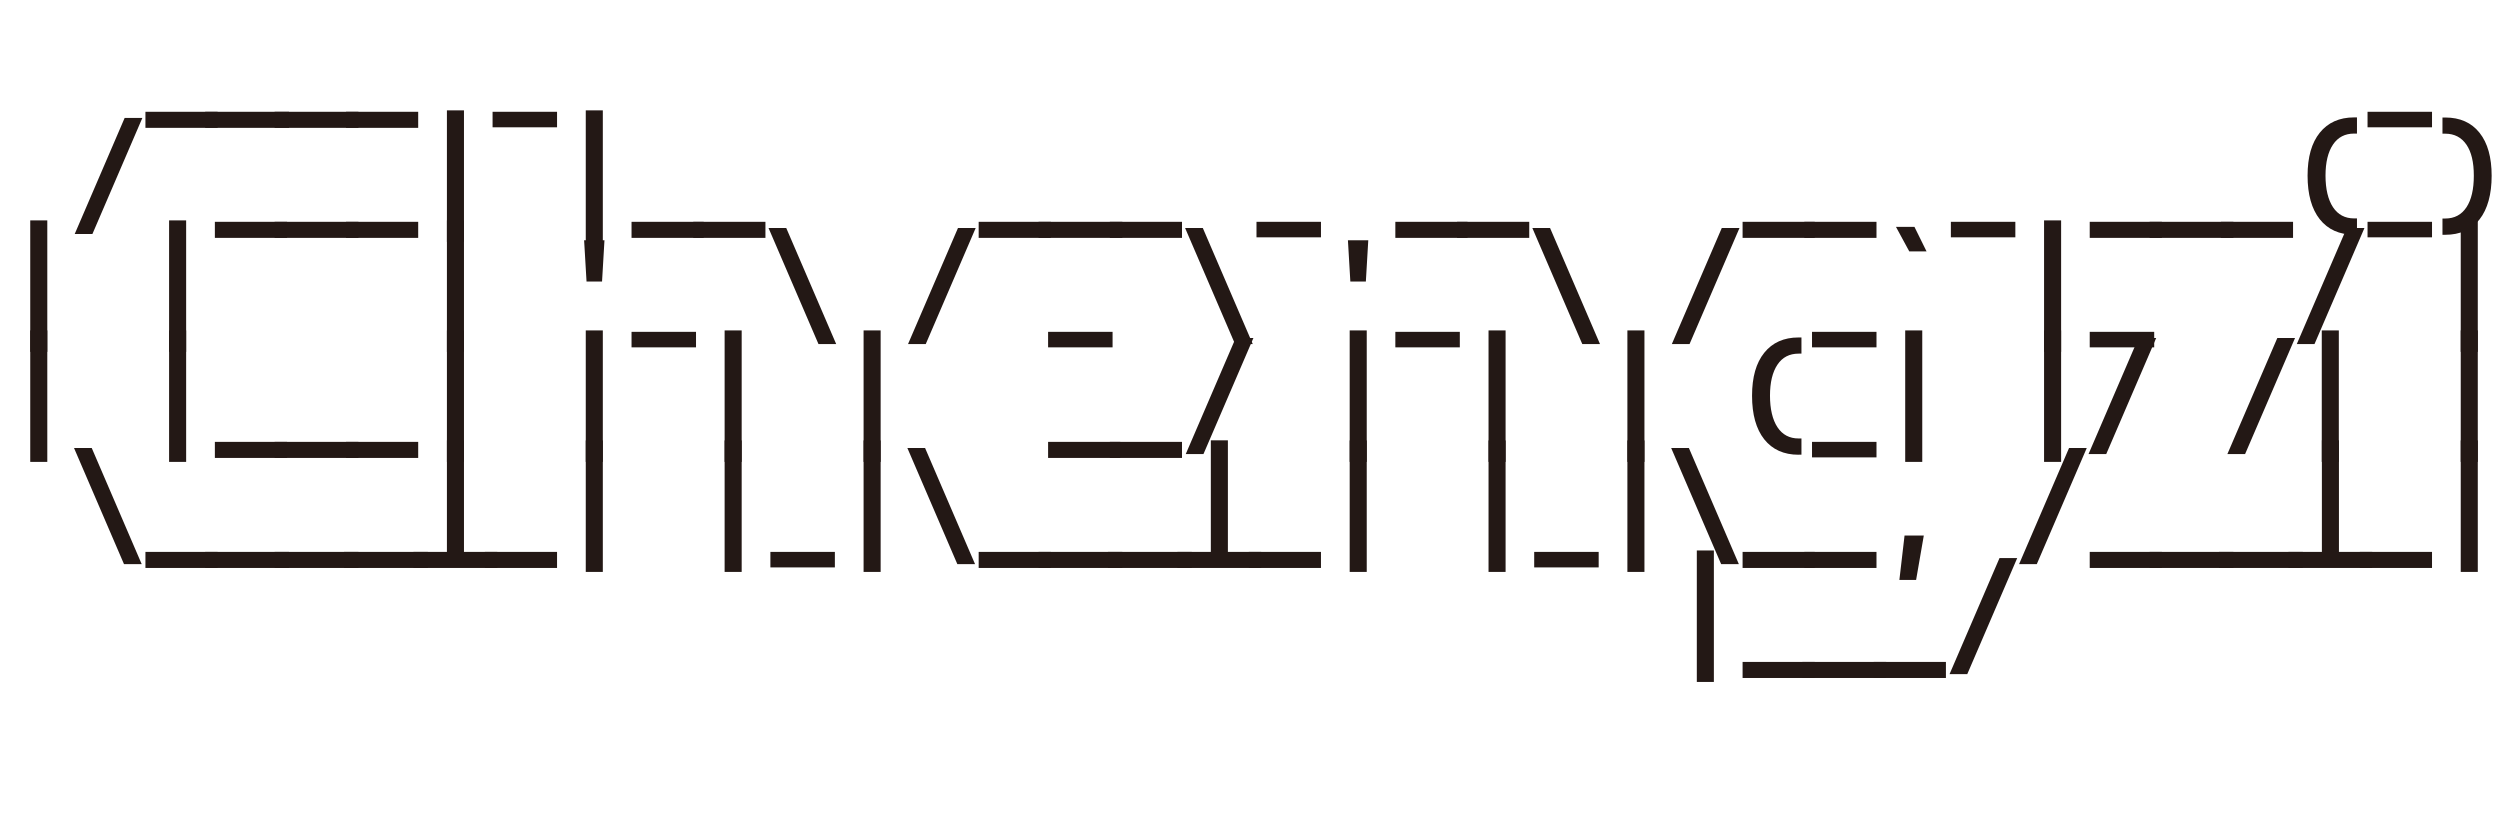 <?xml version="1.0" encoding="UTF-8"?>
<svg id="_图层_2" data-name="图层 2" xmlns="http://www.w3.org/2000/svg" width="80.15mm" height="26.59mm" viewBox="0 0 227.2 75.38">
  <defs>
    <style>
      .cls-1 {
        fill: #231815;
        stroke-width: 0px;
      }
    </style>
  </defs>
  <g id="_图层_1-2" data-name="图层 1">
    <g>
      <path class="cls-1" d="m13.21,11.62v-1.46h6.56v1.46h-6.56Z"/>
      <path class="cls-1" d="m18.64,11.62v-1.46h7.62v1.46h-7.62Z"/>
      <path class="cls-1" d="m24.95,11.62v-1.46h7.62v1.46h-7.62Z"/>
      <path class="cls-1" d="m31.44,11.62v-1.46h6.56v1.46h-6.56Z"/>
      <path class="cls-1" d="m44.76,11.57v-1.41h5.86v1.41h-5.86Z"/>
      <path class="cls-1" d="m215.17,11.57v-1.41h5.86v1.41h-5.86Z"/>
      <path class="cls-1" d="m6.78,21.27l4.54-10.55h1.61l-4.54,10.55h-1.61Z"/>
      <path class="cls-1" d="m19.52,21.62v-1.46h6.56v1.46h-6.56Z"/>
      <path class="cls-1" d="m24.95,21.62v-1.46h7.62v1.46h-7.62Z"/>
      <path class="cls-1" d="m31.44,21.62v-1.46h6.56v1.46h-6.56Z"/>
      <path class="cls-1" d="m40.61,21.98v-11.95h1.55v11.95h-1.55Z"/>
      <path class="cls-1" d="m53.23,21.98v-11.95h1.55v11.95h-1.55Z"/>
      <path class="cls-1" d="m57.39,21.62v-1.46h6.56v1.46h-6.56Z"/>
      <path class="cls-1" d="m63,21.62v-1.46h6.56v1.46h-6.56Z"/>
      <path class="cls-1" d="m88.94,21.62v-1.46h6.56v1.46h-6.56Z"/>
      <path class="cls-1" d="m94.38,21.62v-1.46h7.62v1.46h-7.62Z"/>
      <path class="cls-1" d="m100.86,21.62v-1.46h6.56v1.46h-6.56Z"/>
      <path class="cls-1" d="m114.19,21.57v-1.41h5.86v1.41h-5.86Z"/>
      <path class="cls-1" d="m126.81,21.62v-1.46h6.56v1.46h-6.56Z"/>
      <path class="cls-1" d="m132.42,21.62v-1.46h6.56v1.46h-6.56Z"/>
      <path class="cls-1" d="m158.37,21.62v-1.46h6.56v1.46h-6.56Z"/>
      <path class="cls-1" d="m163.98,21.62v-1.46h6.56v1.46h-6.56Z"/>
      <path class="cls-1" d="m177.3,21.57v-1.41h5.86v1.41h-5.86Z"/>
      <path class="cls-1" d="m189.92,21.62v-1.46h6.56v1.46h-6.56Z"/>
      <path class="cls-1" d="m195.36,21.62v-1.46h7.62v1.46h-7.62Z"/>
      <path class="cls-1" d="m201.84,21.62v-1.46h6.56v1.46h-6.56Z"/>
      <path class="cls-1" d="m213.95,21.33c-1.34,0-2.38-.47-3.12-1.4s-1.11-2.26-1.11-3.96.37-2.99,1.11-3.91,1.78-1.39,3.12-1.39h.26v1.47h-.26c-.83,0-1.47.33-1.92,1s-.68,1.61-.68,2.82.23,2.19.68,2.87,1.09,1.02,1.92,1.02h.26v1.47h-.26Z"/>
      <path class="cls-1" d="m215.17,21.57v-1.41h5.86v1.41h-5.86Z"/>
      <path class="cls-1" d="m221.98,21.33v-1.47h.25c.84,0,1.48-.34,1.93-1.02s.67-1.64.67-2.87-.22-2.16-.67-2.82-1.09-1-1.93-1h-.25v-1.47h.25c1.34,0,2.38.46,3.12,1.39s1.1,2.23,1.1,3.91-.37,3.03-1.1,3.96-1.78,1.4-3.12,1.4h-.25Z"/>
      <path class="cls-1" d="m2.74,31.98v-11.95h1.55v11.95h-1.55Z"/>
      <path class="cls-1" d="m15.36,31.98v-11.95h1.55v11.95h-1.55Z"/>
      <path class="cls-1" d="m40.61,31.98v-11.95h1.55v11.95h-1.55Z"/>
      <path class="cls-1" d="m53.3,25.59l-.22-3.75h1.85l-.22,3.75h-1.42Z"/>
      <path class="cls-1" d="m57.39,31.57v-1.41h5.86v1.41h-5.86Z"/>
      <path class="cls-1" d="m74.38,31.27l-4.54-10.55h1.61l4.54,10.55h-1.61Z"/>
      <path class="cls-1" d="m82.52,31.27l4.54-10.55h1.61l-4.54,10.55h-1.61Z"/>
      <path class="cls-1" d="m95.25,31.57v-1.41h5.86v1.41h-5.86Z"/>
      <path class="cls-1" d="m112.24,31.27l-4.54-10.55h1.61l4.54,10.55h-1.61Z"/>
      <path class="cls-1" d="m122.72,25.59l-.22-3.75h1.85l-.22,3.75h-1.42Z"/>
      <path class="cls-1" d="m126.81,31.57v-1.41h5.86v1.41h-5.86Z"/>
      <path class="cls-1" d="m143.8,31.27l-4.54-10.55h1.61l4.54,10.55h-1.61Z"/>
      <path class="cls-1" d="m151.94,31.27l4.54-10.55h1.61l-4.54,10.55h-1.61Z"/>
      <path class="cls-1" d="m164.68,31.57v-1.41h5.86v1.41h-5.86Z"/>
      <path class="cls-1" d="m173.52,22.85l-1.21-2.23h1.68l1.1,2.23h-1.56Z"/>
      <path class="cls-1" d="m185.77,31.98v-11.95h1.55v11.95h-1.55Z"/>
      <path class="cls-1" d="m189.92,31.57v-1.41h5.86v1.41h-5.86Z"/>
      <path class="cls-1" d="m208.74,31.27l4.54-10.55h1.61l-4.54,10.55h-1.61Z"/>
      <path class="cls-1" d="m223.64,31.98v-11.95h1.55v11.95h-1.55Z"/>
      <path class="cls-1" d="m2.74,41.98v-11.95h1.55v11.95h-1.55Z"/>
      <path class="cls-1" d="m15.36,41.98v-11.95h1.55v11.95h-1.55Z"/>
      <path class="cls-1" d="m19.52,41.62v-1.46h6.56v1.46h-6.56Z"/>
      <path class="cls-1" d="m24.95,41.62v-1.46h7.62v1.46h-7.62Z"/>
      <path class="cls-1" d="m31.44,41.62v-1.46h6.56v1.46h-6.56Z"/>
      <path class="cls-1" d="m40.61,41.98v-11.95h1.55v11.95h-1.55Z"/>
      <path class="cls-1" d="m53.23,41.98v-11.95h1.55v11.95h-1.55Z"/>
      <path class="cls-1" d="m65.85,41.98v-11.95h1.55v11.95h-1.55Z"/>
      <path class="cls-1" d="m78.48,41.98v-11.95h1.55v11.95h-1.55Z"/>
      <path class="cls-1" d="m95.25,41.62v-1.46h6.56v1.46h-6.56Z"/>
      <path class="cls-1" d="m100.86,41.62v-1.46h6.56v1.46h-6.56Z"/>
      <path class="cls-1" d="m107.76,41.27l4.54-10.55h1.61l-4.54,10.55h-1.61Z"/>
      <path class="cls-1" d="m122.66,41.98v-11.95h1.55v11.95h-1.55Z"/>
      <path class="cls-1" d="m135.28,41.98v-11.95h1.55v11.95h-1.55Z"/>
      <path class="cls-1" d="m147.9,41.98v-11.95h1.55v11.95h-1.55Z"/>
      <path class="cls-1" d="m163.46,41.33c-1.34,0-2.38-.47-3.12-1.4s-1.11-2.26-1.11-3.96.37-2.99,1.11-3.91,1.78-1.39,3.12-1.39h.26v1.47h-.26c-.83,0-1.47.33-1.92,1s-.68,1.61-.68,2.82.23,2.19.68,2.87,1.09,1.02,1.92,1.02h.26v1.47h-.26Z"/>
      <path class="cls-1" d="m164.68,41.57v-1.41h5.86v1.41h-5.86Z"/>
      <path class="cls-1" d="m173.15,41.98v-11.95h1.55v11.95h-1.55Z"/>
      <path class="cls-1" d="m185.77,41.98v-11.95h1.55v11.95h-1.55Z"/>
      <path class="cls-1" d="m189.81,41.27l4.54-10.55h1.61l-4.54,10.55h-1.61Z"/>
      <path class="cls-1" d="m202.43,41.27l4.54-10.55h1.61l-4.54,10.55h-1.61Z"/>
      <path class="cls-1" d="m211.01,41.98v-11.95h1.55v11.95h-1.55Z"/>
      <path class="cls-1" d="m223.64,41.98v-11.95h1.55v11.95h-1.55Z"/>
      <path class="cls-1" d="m11.26,51.27l-4.54-10.55h1.61l4.54,10.55h-1.61Z"/>
      <path class="cls-1" d="m13.21,51.62v-1.46h6.56v1.46h-6.56Z"/>
      <path class="cls-1" d="m18.64,51.62v-1.46h7.62v1.46h-7.62Z"/>
      <path class="cls-1" d="m24.95,51.62v-1.46h7.62v1.46h-7.62Z"/>
      <path class="cls-1" d="m31.26,51.62v-1.46h7.62v1.46h-7.62Z"/>
      <path class="cls-1" d="m37.57,51.62v-1.46h7.62v1.46h-7.62Zm3.04-1.17v-10.43h1.55v10.43h-1.55Z"/>
      <path class="cls-1" d="m44.06,51.62v-1.46h6.56v1.46h-6.56Z"/>
      <path class="cls-1" d="m53.23,51.98v-11.95h1.55v11.95h-1.55Z"/>
      <path class="cls-1" d="m65.85,51.98v-11.95h1.55v11.95h-1.55Z"/>
      <path class="cls-1" d="m70.01,51.57v-1.41h5.86v1.41h-5.86Z"/>
      <path class="cls-1" d="m78.48,51.98v-11.95h1.55v11.95h-1.55Z"/>
      <path class="cls-1" d="m87,51.27l-4.54-10.55h1.61l4.54,10.55h-1.61Z"/>
      <path class="cls-1" d="m88.94,51.62v-1.46h6.56v1.46h-6.56Z"/>
      <path class="cls-1" d="m94.38,51.62v-1.46h7.62v1.46h-7.62Z"/>
      <path class="cls-1" d="m100.69,51.62v-1.46h7.62v1.46h-7.62Z"/>
      <path class="cls-1" d="m107,51.62v-1.46h7.62v1.46h-7.62Zm3.04-1.17v-10.43h1.55v10.43h-1.55Z"/>
      <path class="cls-1" d="m113.49,51.62v-1.46h6.56v1.46h-6.56Z"/>
      <path class="cls-1" d="m122.66,51.98v-11.95h1.55v11.95h-1.55Z"/>
      <path class="cls-1" d="m135.28,51.98v-11.95h1.55v11.95h-1.55Z"/>
      <path class="cls-1" d="m139.43,51.57v-1.41h5.86v1.41h-5.86Z"/>
      <path class="cls-1" d="m147.9,51.98v-11.95h1.55v11.95h-1.55Z"/>
      <path class="cls-1" d="m156.42,51.27l-4.54-10.55h1.61l4.54,10.55h-1.61Z"/>
      <path class="cls-1" d="m158.37,51.62v-1.46h6.56v1.46h-6.56Z"/>
      <path class="cls-1" d="m163.98,51.62v-1.46h6.56v1.46h-6.56Z"/>
      <path class="cls-1" d="m172.62,52.71l.47-4.04h1.75l-.7,4.04h-1.51Z"/>
      <path class="cls-1" d="m183.5,51.27l4.54-10.55h1.61l-4.54,10.55h-1.61Z"/>
      <path class="cls-1" d="m189.92,51.62v-1.46h6.56v1.46h-6.56Z"/>
      <path class="cls-1" d="m195.36,51.62v-1.46h7.62v1.46h-7.62Z"/>
      <path class="cls-1" d="m201.67,51.62v-1.46h7.62v1.46h-7.62Z"/>
      <path class="cls-1" d="m207.98,51.62v-1.46h7.62v1.46h-7.62Zm3.04-1.17v-10.43h1.55v10.43h-1.55Z"/>
      <path class="cls-1" d="m214.47,51.62v-1.46h6.56v1.46h-6.56Z"/>
      <path class="cls-1" d="m223.64,51.98v-11.95h1.55v11.95h-1.55Z"/>
      <path class="cls-1" d="m154.21,61.98v-11.95h1.55v11.95h-1.55Z"/>
      <path class="cls-1" d="m158.37,61.62v-1.46h6.56v1.46h-6.56Z"/>
      <path class="cls-1" d="m163.8,61.62v-1.46h7.62v1.46h-7.62Z"/>
      <path class="cls-1" d="m170.29,61.62v-1.46h6.56v1.46h-6.56Z"/>
      <path class="cls-1" d="m177.18,61.27l4.54-10.55h1.61l-4.54,10.55h-1.61Z"/>
    </g>
  </g>
</svg>